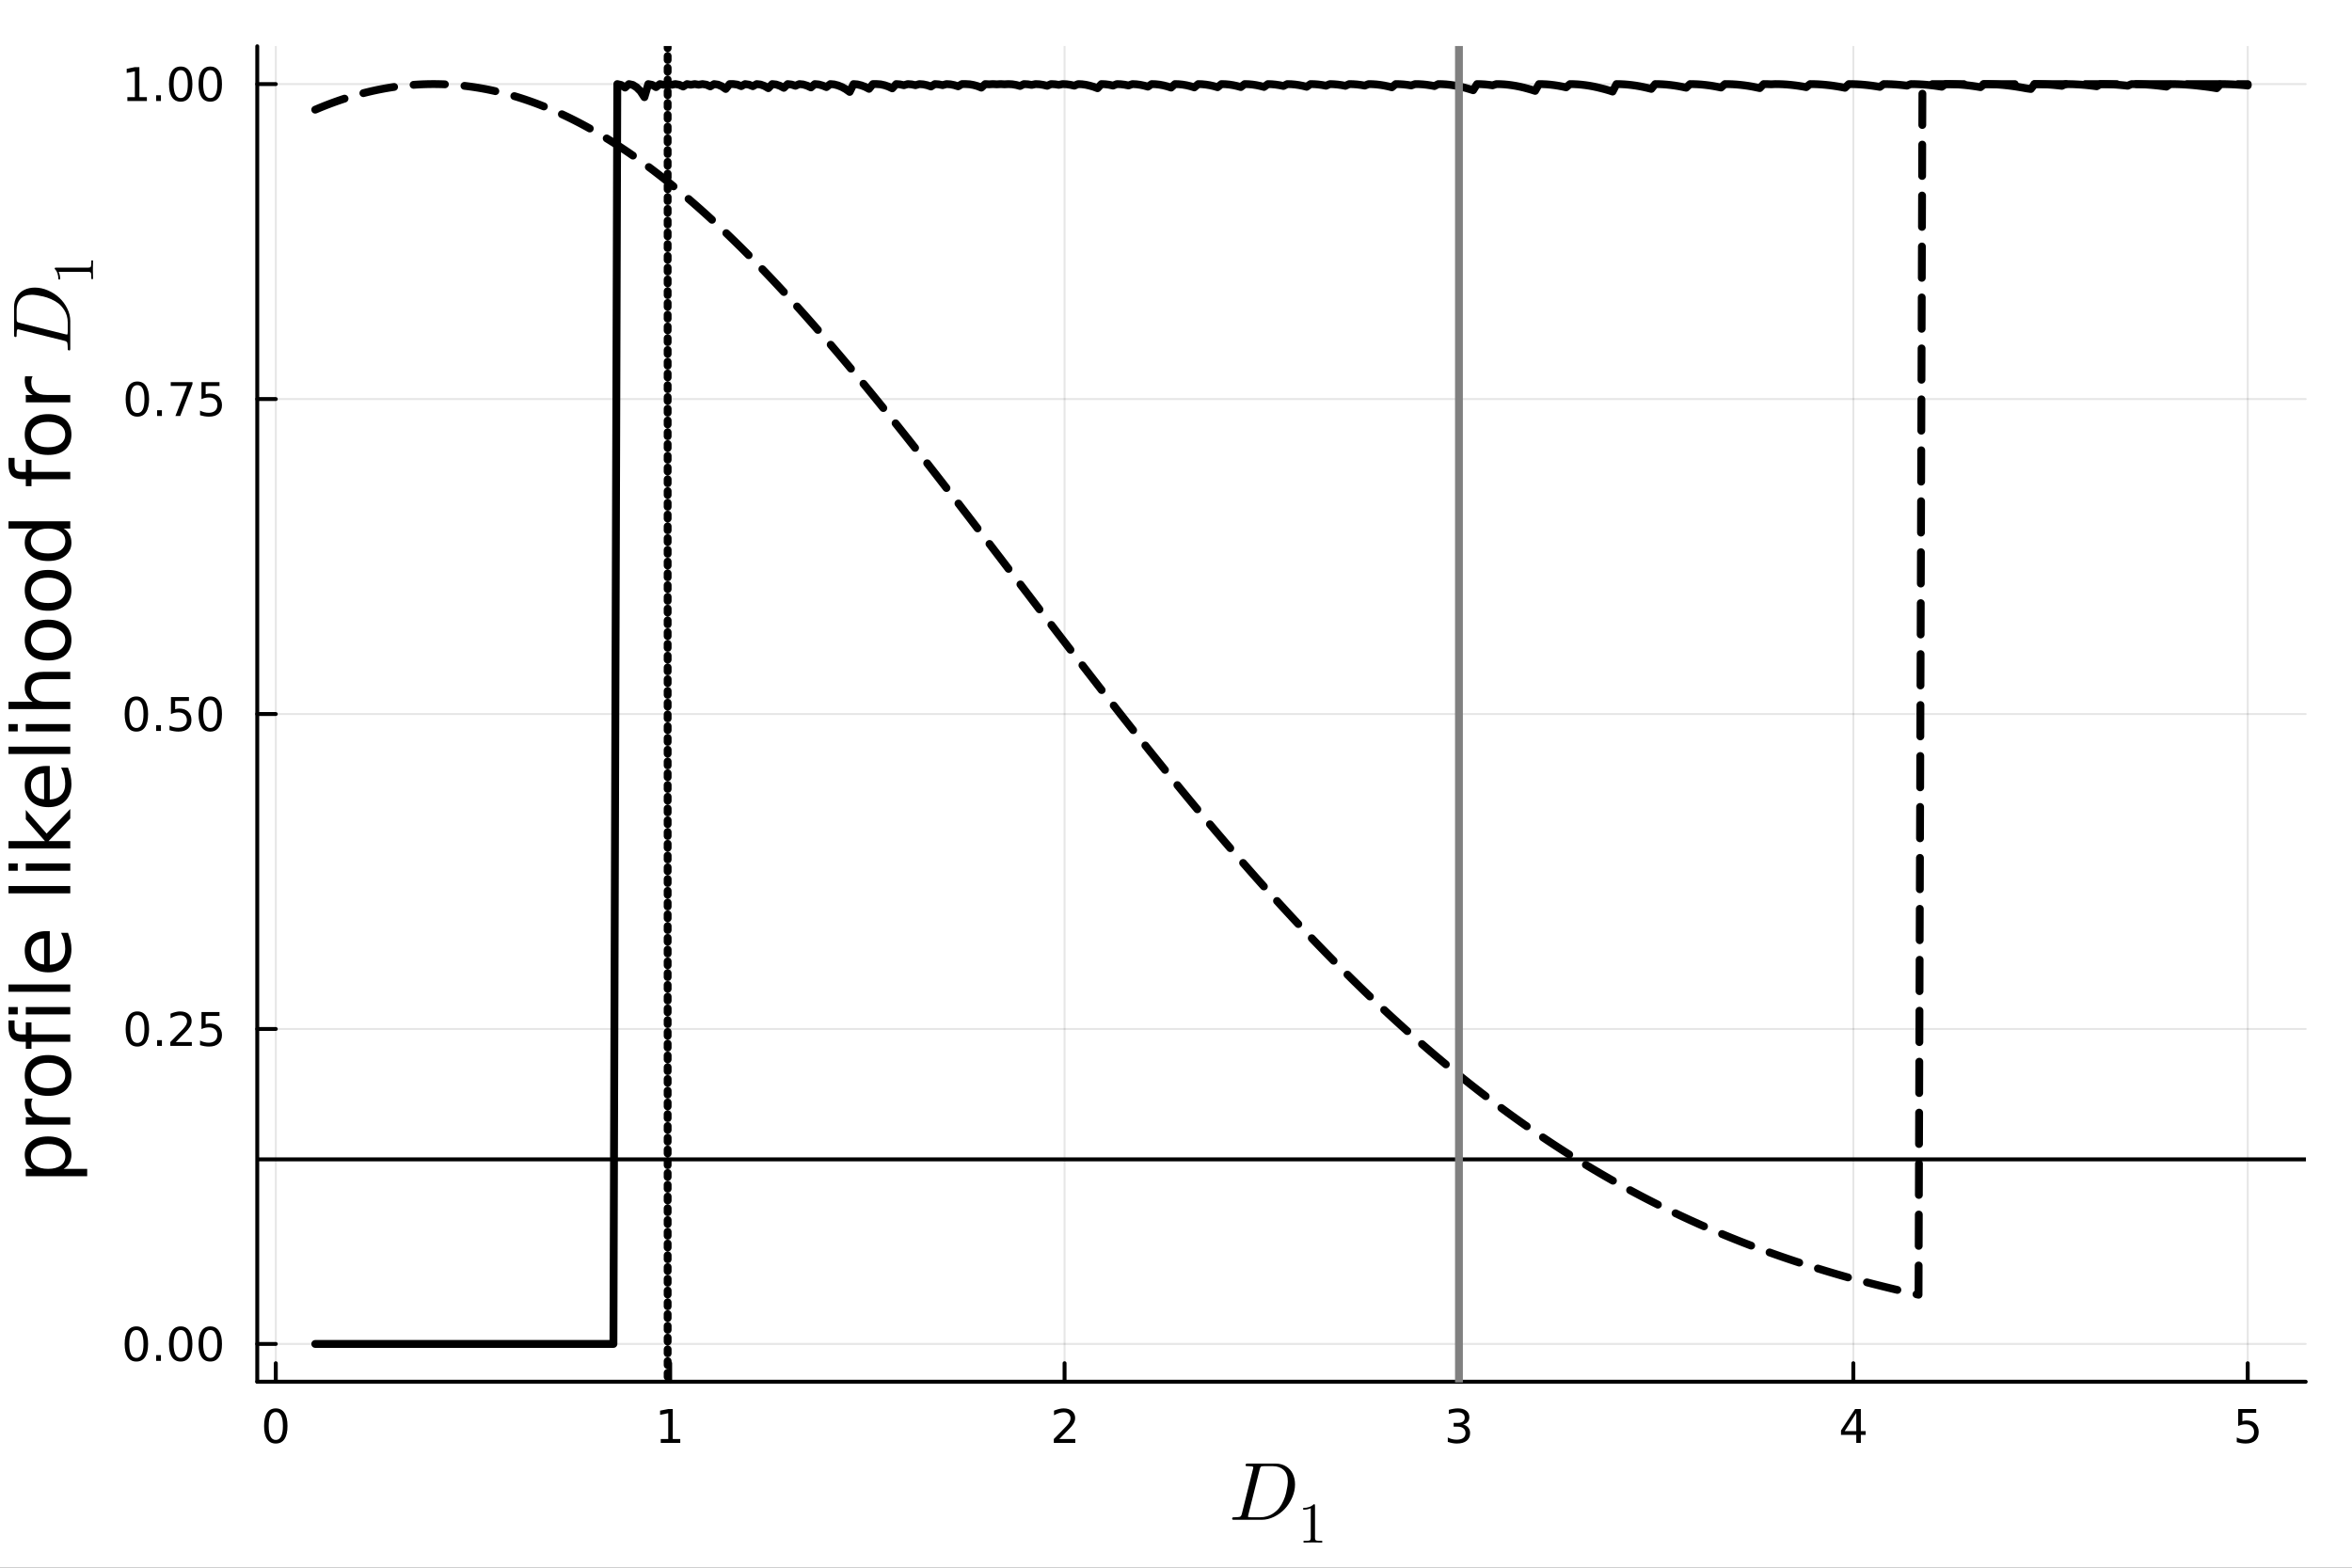<?xml version="1.0" encoding="utf-8"?>
<svg xmlns="http://www.w3.org/2000/svg" xmlns:xlink="http://www.w3.org/1999/xlink" width="600" height="400" viewBox="0 0 2400 1600">
<rect x="0" y="0" width="2400" height="1600" fill="#333333" stroke="none"/>
<defs>
  <clipPath id="clip220">
    <rect x="0" y="0" width="2400" height="1600"/>
  </clipPath>
</defs>
<path clip-path="url(#clip220)" d="M0 1600 L2400 1600 L2400 0 L0 0  Z" fill="#ffffff" fill-rule="evenodd" fill-opacity="1"/>
<defs>
  <clipPath id="clip221">
    <rect x="480" y="0" width="1681" height="1600"/>
  </clipPath>
</defs>
<defs>
  <clipPath id="clip222">
    <rect x="262" y="47" width="2091" height="1364"/>
  </clipPath>
</defs>
<path clip-path="url(#clip220)" d="M262.502 1410.22 L2352.76 1410.22 L2352.76 47.244 L262.502 47.244  Z" fill="#ffffff" fill-rule="evenodd" fill-opacity="1"/>
<polyline clip-path="url(#clip222)" style="stroke:#000000; stroke-linecap:round; stroke-linejoin:round; stroke-width:2; stroke-opacity:0.1; fill:none" points="281.417,1410.22 281.417,47.244 "/>
<polyline clip-path="url(#clip222)" style="stroke:#000000; stroke-linecap:round; stroke-linejoin:round; stroke-width:2; stroke-opacity:0.1; fill:none" points="683.853,1410.22 683.853,47.244 "/>
<polyline clip-path="url(#clip222)" style="stroke:#000000; stroke-linecap:round; stroke-linejoin:round; stroke-width:2; stroke-opacity:0.1; fill:none" points="1086.29,1410.22 1086.29,47.244 "/>
<polyline clip-path="url(#clip222)" style="stroke:#000000; stroke-linecap:round; stroke-linejoin:round; stroke-width:2; stroke-opacity:0.1; fill:none" points="1488.73,1410.22 1488.73,47.244 "/>
<polyline clip-path="url(#clip222)" style="stroke:#000000; stroke-linecap:round; stroke-linejoin:round; stroke-width:2; stroke-opacity:0.1; fill:none" points="1891.16,1410.22 1891.16,47.244 "/>
<polyline clip-path="url(#clip222)" style="stroke:#000000; stroke-linecap:round; stroke-linejoin:round; stroke-width:2; stroke-opacity:0.1; fill:none" points="2293.6,1410.22 2293.6,47.244 "/>
<polyline clip-path="url(#clip220)" style="stroke:#000000; stroke-linecap:round; stroke-linejoin:round; stroke-width:4; stroke-opacity:1; fill:none" points="262.502,1410.22 2352.76,1410.22 "/>
<polyline clip-path="url(#clip220)" style="stroke:#000000; stroke-linecap:round; stroke-linejoin:round; stroke-width:4; stroke-opacity:1; fill:none" points="281.417,1410.22 281.417,1391.32 "/>
<polyline clip-path="url(#clip220)" style="stroke:#000000; stroke-linecap:round; stroke-linejoin:round; stroke-width:4; stroke-opacity:1; fill:none" points="683.853,1410.22 683.853,1391.32 "/>
<polyline clip-path="url(#clip220)" style="stroke:#000000; stroke-linecap:round; stroke-linejoin:round; stroke-width:4; stroke-opacity:1; fill:none" points="1086.29,1410.22 1086.29,1391.32 "/>
<polyline clip-path="url(#clip220)" style="stroke:#000000; stroke-linecap:round; stroke-linejoin:round; stroke-width:4; stroke-opacity:1; fill:none" points="1488.73,1410.22 1488.73,1391.32 "/>
<polyline clip-path="url(#clip220)" style="stroke:#000000; stroke-linecap:round; stroke-linejoin:round; stroke-width:4; stroke-opacity:1; fill:none" points="1891.16,1410.22 1891.16,1391.32 "/>
<polyline clip-path="url(#clip220)" style="stroke:#000000; stroke-linecap:round; stroke-linejoin:round; stroke-width:4; stroke-opacity:1; fill:none" points="2293.6,1410.22 2293.6,1391.32 "/>
<path clip-path="url(#clip220)" d="M281.417 1441.14 Q277.805 1441.14 275.977 1444.7 Q274.171 1448.24 274.171 1455.37 Q274.171 1462.48 275.977 1466.05 Q277.805 1469.59 281.417 1469.59 Q285.051 1469.59 286.856 1466.05 Q288.685 1462.48 288.685 1455.37 Q288.685 1448.24 286.856 1444.7 Q285.051 1441.14 281.417 1441.14 M281.417 1437.43 Q287.227 1437.43 290.282 1442.04 Q293.361 1446.62 293.361 1455.37 Q293.361 1464.1 290.282 1468.71 Q287.227 1473.29 281.417 1473.29 Q275.606 1473.29 272.528 1468.71 Q269.472 1464.1 269.472 1455.37 Q269.472 1446.62 272.528 1442.04 Q275.606 1437.43 281.417 1437.43 Z" fill="#000000" fill-rule="nonzero" fill-opacity="1" /><path clip-path="url(#clip220)" d="M674.235 1468.68 L681.874 1468.68 L681.874 1442.32 L673.563 1443.99 L673.563 1439.73 L681.827 1438.06 L686.503 1438.06 L686.503 1468.68 L694.142 1468.68 L694.142 1472.62 L674.235 1472.62 L674.235 1468.68 Z" fill="#000000" fill-rule="nonzero" fill-opacity="1" /><path clip-path="url(#clip220)" d="M1080.94 1468.68 L1097.26 1468.68 L1097.26 1472.62 L1075.32 1472.62 L1075.32 1468.68 Q1077.98 1465.93 1082.56 1461.3 Q1087.17 1456.65 1088.35 1455.31 Q1090.59 1452.78 1091.47 1451.05 Q1092.38 1449.29 1092.38 1447.6 Q1092.38 1444.84 1090.43 1443.11 Q1088.51 1441.37 1085.41 1441.37 Q1083.21 1441.37 1080.76 1442.13 Q1078.33 1442.9 1075.55 1444.45 L1075.55 1439.73 Q1078.37 1438.59 1080.83 1438.01 Q1083.28 1437.43 1085.32 1437.43 Q1090.69 1437.43 1093.88 1440.12 Q1097.08 1442.81 1097.08 1447.3 Q1097.08 1449.43 1096.27 1451.35 Q1095.48 1453.24 1093.37 1455.84 Q1092.79 1456.51 1089.69 1459.73 Q1086.59 1462.92 1080.94 1468.68 Z" fill="#000000" fill-rule="nonzero" fill-opacity="1" /><path clip-path="url(#clip220)" d="M1492.97 1453.99 Q1496.33 1454.7 1498.2 1456.97 Q1500.1 1459.24 1500.1 1462.57 Q1500.1 1467.69 1496.58 1470.49 Q1493.07 1473.29 1486.58 1473.29 Q1484.41 1473.29 1482.09 1472.85 Q1479.8 1472.43 1477.35 1471.58 L1477.35 1467.06 Q1479.29 1468.2 1481.61 1468.78 Q1483.92 1469.36 1486.45 1469.36 Q1490.84 1469.36 1493.13 1467.62 Q1495.45 1465.88 1495.45 1462.57 Q1495.45 1459.52 1493.3 1457.81 Q1491.17 1456.07 1487.35 1456.07 L1483.32 1456.07 L1483.32 1452.23 L1487.53 1452.23 Q1490.98 1452.23 1492.81 1450.86 Q1494.64 1449.47 1494.64 1446.88 Q1494.64 1444.22 1492.74 1442.81 Q1490.87 1441.37 1487.35 1441.37 Q1485.43 1441.37 1483.23 1441.79 Q1481.03 1442.2 1478.39 1443.08 L1478.39 1438.92 Q1481.05 1438.18 1483.37 1437.81 Q1485.7 1437.43 1487.76 1437.43 Q1493.09 1437.43 1496.19 1439.87 Q1499.29 1442.27 1499.29 1446.39 Q1499.29 1449.26 1497.65 1451.25 Q1496.01 1453.22 1492.97 1453.99 Z" fill="#000000" fill-rule="nonzero" fill-opacity="1" /><path clip-path="url(#clip220)" d="M1894.17 1442.13 L1882.37 1460.58 L1894.17 1460.58 L1894.17 1442.13 M1892.94 1438.06 L1898.82 1438.06 L1898.82 1460.58 L1903.75 1460.58 L1903.75 1464.47 L1898.82 1464.47 L1898.82 1472.62 L1894.17 1472.62 L1894.17 1464.47 L1878.57 1464.47 L1878.57 1459.96 L1892.94 1438.06 Z" fill="#000000" fill-rule="nonzero" fill-opacity="1" /><path clip-path="url(#clip220)" d="M2283.88 1438.06 L2302.23 1438.06 L2302.23 1442 L2288.16 1442 L2288.16 1450.47 Q2289.18 1450.12 2290.2 1449.96 Q2291.21 1449.77 2292.23 1449.77 Q2298.02 1449.77 2301.4 1452.94 Q2304.78 1456.12 2304.78 1461.53 Q2304.78 1467.11 2301.31 1470.21 Q2297.83 1473.29 2291.51 1473.29 Q2289.34 1473.29 2287.07 1472.92 Q2284.82 1472.55 2282.42 1471.81 L2282.42 1467.11 Q2284.5 1468.24 2286.72 1468.8 Q2288.95 1469.36 2291.42 1469.36 Q2295.43 1469.36 2297.76 1467.25 Q2300.1 1465.14 2300.1 1461.53 Q2300.1 1457.92 2297.76 1455.81 Q2295.43 1453.71 2291.42 1453.71 Q2289.55 1453.71 2287.67 1454.12 Q2285.82 1454.54 2283.88 1455.42 L2283.88 1438.06 Z" fill="#000000" fill-rule="nonzero" fill-opacity="1" /><path clip-path="url(#clip220)" d="M1321.45 1515.01 Q1321.45 1521.77 1318.54 1528.41 Q1315.67 1535.01 1311 1540.01 Q1306.36 1544.97 1300.09 1548.04 Q1293.82 1551.12 1287.43 1551.12 L1259.64 1551.12 Q1258.65 1551.12 1258.24 1551.08 Q1257.87 1551.04 1257.59 1550.83 Q1257.3 1550.58 1257.3 1550.09 Q1257.3 1549.31 1257.63 1548.99 Q1257.96 1548.62 1258.32 1548.58 Q1258.69 1548.54 1259.64 1548.54 Q1261.69 1548.54 1262.92 1548.41 Q1264.15 1548.29 1264.92 1548.13 Q1265.74 1547.92 1266.15 1547.35 Q1266.6 1546.77 1266.81 1546.28 Q1267.01 1545.75 1267.3 1544.56 L1278.53 1499.47 Q1278.86 1498.12 1278.86 1497.91 Q1278.86 1497.22 1278.45 1496.97 Q1278.08 1496.68 1277.02 1496.56 Q1274.97 1496.4 1273.41 1496.4 Q1272.38 1496.4 1271.97 1496.36 Q1271.61 1496.31 1271.28 1496.11 Q1270.99 1495.86 1270.99 1495.37 Q1270.99 1494.59 1271.32 1494.27 Q1271.69 1493.9 1272.1 1493.86 Q1272.51 1493.77 1273.49 1493.77 L1301.69 1493.77 Q1307.8 1493.77 1312.35 1496.64 Q1316.9 1499.47 1319.15 1504.27 Q1321.45 1509.02 1321.45 1515.01 M1314.11 1511.93 Q1314.11 1504.1 1309.85 1500.25 Q1305.63 1496.4 1298.95 1496.4 L1289.97 1496.4 Q1287.3 1496.4 1286.65 1496.89 Q1285.99 1497.34 1285.42 1499.59 L1273.9 1545.67 Q1273.49 1547.18 1273.49 1547.59 Q1273.49 1548.04 1273.7 1548.21 Q1273.94 1548.33 1274.6 1548.41 Q1275.34 1548.54 1276.44 1548.54 L1285.91 1548.54 Q1289.56 1548.54 1292.88 1547.55 Q1296.24 1546.53 1298.66 1544.93 Q1301.08 1543.29 1302.63 1541.89 Q1304.19 1540.46 1305.3 1539.03 Q1307.8 1535.79 1309.64 1531.57 Q1311.53 1527.34 1312.39 1523.49 Q1313.29 1519.6 1313.7 1516.73 Q1314.11 1513.82 1314.11 1511.93 Z" fill="#000000" fill-rule="nonzero" fill-opacity="1" /><path clip-path="url(#clip220)" d="M1329.79 1540.83 L1329.79 1539 Q1336.85 1539 1340.49 1535.24 Q1341.5 1535.24 1341.67 1535.47 Q1341.84 1535.7 1341.84 1536.76 L1341.84 1569.73 Q1341.84 1571.48 1342.7 1572.02 Q1343.56 1572.57 1347.32 1572.57 L1349.19 1572.57 L1349.19 1574.38 Q1347.12 1574.2 1339.66 1574.2 Q1332.2 1574.2 1330.16 1574.38 L1330.16 1572.57 L1332.03 1572.57 Q1335.73 1572.57 1336.62 1572.05 Q1337.51 1571.51 1337.51 1569.73 L1337.51 1539.28 Q1334.44 1540.83 1329.79 1540.83 Z" fill="#000000" fill-rule="nonzero" fill-opacity="1" /><polyline clip-path="url(#clip222)" style="stroke:#000000; stroke-linecap:round; stroke-linejoin:round; stroke-width:2; stroke-opacity:0.1; fill:none" points="262.502,1371.65 2352.76,1371.65 "/>
<polyline clip-path="url(#clip222)" style="stroke:#000000; stroke-linecap:round; stroke-linejoin:round; stroke-width:2; stroke-opacity:0.1; fill:none" points="262.502,1050.19 2352.76,1050.19 "/>
<polyline clip-path="url(#clip222)" style="stroke:#000000; stroke-linecap:round; stroke-linejoin:round; stroke-width:2; stroke-opacity:0.1; fill:none" points="262.502,728.732 2352.76,728.732 "/>
<polyline clip-path="url(#clip222)" style="stroke:#000000; stroke-linecap:round; stroke-linejoin:round; stroke-width:2; stroke-opacity:0.1; fill:none" points="262.502,407.275 2352.76,407.275 "/>
<polyline clip-path="url(#clip222)" style="stroke:#000000; stroke-linecap:round; stroke-linejoin:round; stroke-width:2; stroke-opacity:0.1; fill:none" points="262.502,85.819 2352.76,85.819 "/>
<polyline clip-path="url(#clip220)" style="stroke:#000000; stroke-linecap:round; stroke-linejoin:round; stroke-width:4; stroke-opacity:1; fill:none" points="262.502,1410.22 262.502,47.244 "/>
<polyline clip-path="url(#clip220)" style="stroke:#000000; stroke-linecap:round; stroke-linejoin:round; stroke-width:4; stroke-opacity:1; fill:none" points="262.502,1371.65 281.4,1371.65 "/>
<polyline clip-path="url(#clip220)" style="stroke:#000000; stroke-linecap:round; stroke-linejoin:round; stroke-width:4; stroke-opacity:1; fill:none" points="262.502,1050.19 281.4,1050.19 "/>
<polyline clip-path="url(#clip220)" style="stroke:#000000; stroke-linecap:round; stroke-linejoin:round; stroke-width:4; stroke-opacity:1; fill:none" points="262.502,728.732 281.4,728.732 "/>
<polyline clip-path="url(#clip220)" style="stroke:#000000; stroke-linecap:round; stroke-linejoin:round; stroke-width:4; stroke-opacity:1; fill:none" points="262.502,407.275 281.4,407.275 "/>
<polyline clip-path="url(#clip220)" style="stroke:#000000; stroke-linecap:round; stroke-linejoin:round; stroke-width:4; stroke-opacity:1; fill:none" points="262.502,85.819 281.4,85.819 "/>
<path clip-path="url(#clip220)" d="M139.165 1357.44 Q135.553 1357.44 133.725 1361.01 Q131.919 1364.55 131.919 1371.68 Q131.919 1378.79 133.725 1382.35 Q135.553 1385.89 139.165 1385.89 Q142.799 1385.89 144.604 1382.35 Q146.433 1378.79 146.433 1371.68 Q146.433 1364.55 144.604 1361.01 Q142.799 1357.44 139.165 1357.44 M139.165 1353.74 Q144.975 1353.74 148.03 1358.35 Q151.109 1362.93 151.109 1371.68 Q151.109 1380.41 148.03 1385.01 Q144.975 1389.6 139.165 1389.6 Q133.354 1389.6 130.276 1385.01 Q127.22 1380.41 127.22 1371.68 Q127.22 1362.93 130.276 1358.35 Q133.354 1353.74 139.165 1353.74 Z" fill="#000000" fill-rule="nonzero" fill-opacity="1" /><path clip-path="url(#clip220)" d="M159.326 1383.05 L164.211 1383.05 L164.211 1388.93 L159.326 1388.93 L159.326 1383.05 Z" fill="#000000" fill-rule="nonzero" fill-opacity="1" /><path clip-path="url(#clip220)" d="M184.396 1357.44 Q180.785 1357.44 178.956 1361.01 Q177.15 1364.55 177.15 1371.68 Q177.15 1378.79 178.956 1382.35 Q180.785 1385.89 184.396 1385.89 Q188.03 1385.89 189.836 1382.35 Q191.664 1378.79 191.664 1371.68 Q191.664 1364.55 189.836 1361.01 Q188.03 1357.44 184.396 1357.44 M184.396 1353.74 Q190.206 1353.74 193.261 1358.35 Q196.34 1362.93 196.34 1371.68 Q196.34 1380.41 193.261 1385.01 Q190.206 1389.6 184.396 1389.6 Q178.586 1389.6 175.507 1385.01 Q172.451 1380.41 172.451 1371.68 Q172.451 1362.93 175.507 1358.35 Q178.586 1353.74 184.396 1353.74 Z" fill="#000000" fill-rule="nonzero" fill-opacity="1" /><path clip-path="url(#clip220)" d="M214.558 1357.44 Q210.947 1357.44 209.118 1361.01 Q207.312 1364.55 207.312 1371.68 Q207.312 1378.79 209.118 1382.35 Q210.947 1385.89 214.558 1385.89 Q218.192 1385.89 219.997 1382.35 Q221.826 1378.79 221.826 1371.68 Q221.826 1364.55 219.997 1361.01 Q218.192 1357.44 214.558 1357.44 M214.558 1353.74 Q220.368 1353.74 223.423 1358.35 Q226.502 1362.93 226.502 1371.68 Q226.502 1380.41 223.423 1385.01 Q220.368 1389.6 214.558 1389.6 Q208.747 1389.6 205.669 1385.01 Q202.613 1380.41 202.613 1371.68 Q202.613 1362.93 205.669 1358.35 Q208.747 1353.74 214.558 1353.74 Z" fill="#000000" fill-rule="nonzero" fill-opacity="1" /><path clip-path="url(#clip220)" d="M140.16 1035.99 Q136.549 1035.99 134.72 1039.55 Q132.915 1043.09 132.915 1050.22 Q132.915 1057.33 134.72 1060.89 Q136.549 1064.44 140.16 1064.44 Q143.794 1064.44 145.6 1060.89 Q147.428 1057.33 147.428 1050.22 Q147.428 1043.09 145.6 1039.55 Q143.794 1035.99 140.16 1035.99 M140.16 1032.28 Q145.97 1032.28 149.026 1036.89 Q152.104 1041.47 152.104 1050.22 Q152.104 1058.95 149.026 1063.56 Q145.97 1068.14 140.16 1068.14 Q134.35 1068.14 131.271 1063.56 Q128.216 1058.95 128.216 1050.22 Q128.216 1041.47 131.271 1036.89 Q134.35 1032.28 140.16 1032.28 Z" fill="#000000" fill-rule="nonzero" fill-opacity="1" /><path clip-path="url(#clip220)" d="M160.322 1061.59 L165.206 1061.59 L165.206 1067.47 L160.322 1067.47 L160.322 1061.59 Z" fill="#000000" fill-rule="nonzero" fill-opacity="1" /><path clip-path="url(#clip220)" d="M179.419 1063.53 L195.738 1063.53 L195.738 1067.47 L173.794 1067.47 L173.794 1063.53 Q176.456 1060.78 181.039 1056.15 Q185.646 1051.5 186.826 1050.15 Q189.072 1047.63 189.951 1045.89 Q190.854 1044.14 190.854 1042.45 Q190.854 1039.69 188.91 1037.95 Q186.988 1036.22 183.887 1036.22 Q181.687 1036.22 179.234 1036.98 Q176.803 1037.75 174.025 1039.3 L174.025 1034.58 Q176.85 1033.44 179.303 1032.86 Q181.757 1032.28 183.794 1032.28 Q189.164 1032.28 192.359 1034.97 Q195.553 1037.65 195.553 1042.14 Q195.553 1044.27 194.743 1046.2 Q193.956 1048.09 191.849 1050.69 Q191.271 1051.36 188.169 1054.58 Q185.067 1057.77 179.419 1063.53 Z" fill="#000000" fill-rule="nonzero" fill-opacity="1" /><path clip-path="url(#clip220)" d="M205.599 1032.91 L223.956 1032.91 L223.956 1036.84 L209.882 1036.84 L209.882 1045.32 Q210.9 1044.97 211.919 1044.81 Q212.937 1044.62 213.956 1044.62 Q219.743 1044.62 223.122 1047.79 Q226.502 1050.96 226.502 1056.38 Q226.502 1061.96 223.03 1065.06 Q219.558 1068.14 213.238 1068.14 Q211.062 1068.14 208.794 1067.77 Q206.548 1067.4 204.141 1066.66 L204.141 1061.96 Q206.224 1063.09 208.447 1063.65 Q210.669 1064.2 213.146 1064.2 Q217.15 1064.2 219.488 1062.1 Q221.826 1059.99 221.826 1056.38 Q221.826 1052.77 219.488 1050.66 Q217.15 1048.56 213.146 1048.56 Q211.271 1048.56 209.396 1048.97 Q207.544 1049.39 205.599 1050.27 L205.599 1032.91 Z" fill="#000000" fill-rule="nonzero" fill-opacity="1" /><path clip-path="url(#clip220)" d="M139.165 714.531 Q135.553 714.531 133.725 718.095 Q131.919 721.637 131.919 728.767 Q131.919 735.873 133.725 739.438 Q135.553 742.98 139.165 742.98 Q142.799 742.98 144.604 739.438 Q146.433 735.873 146.433 728.767 Q146.433 721.637 144.604 718.095 Q142.799 714.531 139.165 714.531 M139.165 710.827 Q144.975 710.827 148.03 715.433 Q151.109 720.017 151.109 728.767 Q151.109 737.493 148.03 742.1 Q144.975 746.683 139.165 746.683 Q133.354 746.683 130.276 742.1 Q127.22 737.493 127.22 728.767 Q127.22 720.017 130.276 715.433 Q133.354 710.827 139.165 710.827 Z" fill="#000000" fill-rule="nonzero" fill-opacity="1" /><path clip-path="url(#clip220)" d="M159.326 740.132 L164.211 740.132 L164.211 746.012 L159.326 746.012 L159.326 740.132 Z" fill="#000000" fill-rule="nonzero" fill-opacity="1" /><path clip-path="url(#clip220)" d="M174.442 711.452 L192.799 711.452 L192.799 715.387 L178.725 715.387 L178.725 723.859 Q179.743 723.512 180.762 723.35 Q181.78 723.165 182.799 723.165 Q188.586 723.165 191.965 726.336 Q195.345 729.507 195.345 734.924 Q195.345 740.503 191.873 743.605 Q188.4 746.683 182.081 746.683 Q179.905 746.683 177.637 746.313 Q175.391 745.943 172.984 745.202 L172.984 740.503 Q175.067 741.637 177.289 742.193 Q179.512 742.748 181.988 742.748 Q185.993 742.748 188.331 740.642 Q190.669 738.535 190.669 734.924 Q190.669 731.313 188.331 729.207 Q185.993 727.1 181.988 727.1 Q180.113 727.1 178.238 727.517 Q176.387 727.933 174.442 728.813 L174.442 711.452 Z" fill="#000000" fill-rule="nonzero" fill-opacity="1" /><path clip-path="url(#clip220)" d="M214.558 714.531 Q210.947 714.531 209.118 718.095 Q207.312 721.637 207.312 728.767 Q207.312 735.873 209.118 739.438 Q210.947 742.98 214.558 742.98 Q218.192 742.98 219.997 739.438 Q221.826 735.873 221.826 728.767 Q221.826 721.637 219.997 718.095 Q218.192 714.531 214.558 714.531 M214.558 710.827 Q220.368 710.827 223.423 715.433 Q226.502 720.017 226.502 728.767 Q226.502 737.493 223.423 742.1 Q220.368 746.683 214.558 746.683 Q208.747 746.683 205.669 742.1 Q202.613 737.493 202.613 728.767 Q202.613 720.017 205.669 715.433 Q208.747 710.827 214.558 710.827 Z" fill="#000000" fill-rule="nonzero" fill-opacity="1" /><path clip-path="url(#clip220)" d="M140.16 393.074 Q136.549 393.074 134.72 396.639 Q132.915 400.181 132.915 407.31 Q132.915 414.417 134.72 417.981 Q136.549 421.523 140.16 421.523 Q143.794 421.523 145.6 417.981 Q147.428 414.417 147.428 407.31 Q147.428 400.181 145.6 396.639 Q143.794 393.074 140.16 393.074 M140.16 389.37 Q145.97 389.37 149.026 393.977 Q152.104 398.56 152.104 407.31 Q152.104 416.037 149.026 420.643 Q145.97 425.227 140.16 425.227 Q134.35 425.227 131.271 420.643 Q128.216 416.037 128.216 407.31 Q128.216 398.56 131.271 393.977 Q134.35 389.37 140.16 389.37 Z" fill="#000000" fill-rule="nonzero" fill-opacity="1" /><path clip-path="url(#clip220)" d="M160.322 418.676 L165.206 418.676 L165.206 424.555 L160.322 424.555 L160.322 418.676 Z" fill="#000000" fill-rule="nonzero" fill-opacity="1" /><path clip-path="url(#clip220)" d="M174.211 389.995 L196.433 389.995 L196.433 391.986 L183.887 424.555 L179.002 424.555 L190.808 393.931 L174.211 393.931 L174.211 389.995 Z" fill="#000000" fill-rule="nonzero" fill-opacity="1" /><path clip-path="url(#clip220)" d="M205.599 389.995 L223.956 389.995 L223.956 393.931 L209.882 393.931 L209.882 402.403 Q210.9 402.056 211.919 401.894 Q212.937 401.708 213.956 401.708 Q219.743 401.708 223.122 404.88 Q226.502 408.051 226.502 413.468 Q226.502 419.046 223.03 422.148 Q219.558 425.227 213.238 425.227 Q211.062 425.227 208.794 424.856 Q206.548 424.486 204.141 423.745 L204.141 419.046 Q206.224 420.18 208.447 420.736 Q210.669 421.292 213.146 421.292 Q217.15 421.292 219.488 419.185 Q221.826 417.079 221.826 413.468 Q221.826 409.856 219.488 407.75 Q217.15 405.643 213.146 405.643 Q211.271 405.643 209.396 406.06 Q207.544 406.477 205.599 407.356 L205.599 389.995 Z" fill="#000000" fill-rule="nonzero" fill-opacity="1" /><path clip-path="url(#clip220)" d="M129.975 99.164 L137.614 99.164 L137.614 72.798 L129.303 74.465 L129.303 70.206 L137.567 68.539 L142.243 68.539 L142.243 99.164 L149.882 99.164 L149.882 103.099 L129.975 103.099 L129.975 99.164 Z" fill="#000000" fill-rule="nonzero" fill-opacity="1" /><path clip-path="url(#clip220)" d="M159.326 97.219 L164.211 97.219 L164.211 103.099 L159.326 103.099 L159.326 97.219 Z" fill="#000000" fill-rule="nonzero" fill-opacity="1" /><path clip-path="url(#clip220)" d="M184.396 71.618 Q180.785 71.618 178.956 75.182 Q177.15 78.724 177.15 85.854 Q177.15 92.96 178.956 96.525 Q180.785 100.066 184.396 100.066 Q188.03 100.066 189.836 96.525 Q191.664 92.96 191.664 85.854 Q191.664 78.724 189.836 75.182 Q188.03 71.618 184.396 71.618 M184.396 67.914 Q190.206 67.914 193.261 72.52 Q196.34 77.104 196.34 85.854 Q196.34 94.58 193.261 99.187 Q190.206 103.77 184.396 103.77 Q178.586 103.77 175.507 99.187 Q172.451 94.58 172.451 85.854 Q172.451 77.104 175.507 72.52 Q178.586 67.914 184.396 67.914 Z" fill="#000000" fill-rule="nonzero" fill-opacity="1" /><path clip-path="url(#clip220)" d="M214.558 71.618 Q210.947 71.618 209.118 75.182 Q207.312 78.724 207.312 85.854 Q207.312 92.96 209.118 96.525 Q210.947 100.066 214.558 100.066 Q218.192 100.066 219.997 96.525 Q221.826 92.96 221.826 85.854 Q221.826 78.724 219.997 75.182 Q218.192 71.618 214.558 71.618 M214.558 67.914 Q220.368 67.914 223.423 72.52 Q226.502 77.104 226.502 85.854 Q226.502 94.58 223.423 99.187 Q220.368 103.77 214.558 103.77 Q208.747 103.77 205.669 99.187 Q202.613 94.58 202.613 85.854 Q202.613 77.104 205.669 72.52 Q208.747 67.914 214.558 67.914 Z" fill="#000000" fill-rule="nonzero" fill-opacity="1" /><path clip-path="url(#clip220)" d="M64.896 1192.96 L88.959 1192.96 L88.959 1200.46 L26.332 1200.46 L26.332 1192.96 L33.218 1192.96 Q29.167 1190.61 27.223 1187.05 Q25.238 1183.44 25.238 1178.46 Q25.238 1170.2 31.8 1165.05 Q38.363 1159.87 49.057 1159.87 Q59.752 1159.87 66.314 1165.05 Q72.877 1170.2 72.877 1178.46 Q72.877 1183.44 70.932 1187.05 Q68.947 1190.61 64.896 1192.96 M49.057 1167.6 Q40.834 1167.6 36.175 1171.01 Q31.476 1174.37 31.476 1180.28 Q31.476 1186.2 36.175 1189.6 Q40.834 1192.96 49.057 1192.96 Q57.281 1192.96 61.98 1189.6 Q66.638 1186.2 66.638 1180.28 Q66.638 1174.37 61.98 1171.01 Q57.281 1167.6 49.057 1167.6 Z" fill="#000000" fill-rule="nonzero" fill-opacity="1" /><path clip-path="url(#clip220)" d="M33.299 1121.22 Q32.57 1122.48 32.246 1123.97 Q31.881 1125.43 31.881 1127.22 Q31.881 1133.54 36.013 1136.94 Q40.105 1140.3 47.801 1140.3 L71.702 1140.3 L71.702 1147.79 L26.332 1147.79 L26.332 1140.3 L33.38 1140.3 Q29.248 1137.95 27.263 1134.18 Q25.238 1130.42 25.238 1125.03 Q25.238 1124.26 25.36 1123.33 Q25.441 1122.4 25.643 1121.26 L33.299 1121.22 Z" fill="#000000" fill-rule="nonzero" fill-opacity="1" /><path clip-path="url(#clip220)" d="M31.557 1097.64 Q31.557 1103.64 36.256 1107.12 Q40.915 1110.61 49.057 1110.61 Q57.2 1110.61 61.899 1107.16 Q66.557 1103.68 66.557 1097.64 Q66.557 1091.69 61.858 1088.21 Q57.159 1084.72 49.057 1084.72 Q40.996 1084.72 36.297 1088.21 Q31.557 1091.69 31.557 1097.64 M25.238 1097.64 Q25.238 1087.92 31.557 1082.37 Q37.877 1076.82 49.057 1076.82 Q60.197 1076.82 66.557 1082.37 Q72.877 1087.92 72.877 1097.64 Q72.877 1107.41 66.557 1112.96 Q60.197 1118.47 49.057 1118.47 Q37.877 1118.47 31.557 1112.96 Q25.238 1107.41 25.238 1097.64 Z" fill="#000000" fill-rule="nonzero" fill-opacity="1" /><path clip-path="url(#clip220)" d="M8.67 1041.5 L14.868 1041.5 L14.868 1048.63 Q14.868 1052.64 16.488 1054.22 Q18.108 1055.76 22.321 1055.76 L26.332 1055.76 L26.332 1043.48 L32.124 1043.48 L32.124 1055.76 L71.702 1055.76 L71.702 1063.25 L32.124 1063.25 L32.124 1070.38 L26.332 1070.38 L26.332 1063.25 L23.172 1063.25 Q15.597 1063.25 12.154 1059.73 Q8.67 1056.2 8.67 1048.55 L8.67 1041.5 Z" fill="#000000" fill-rule="nonzero" fill-opacity="1" /><path clip-path="url(#clip220)" d="M26.332 1035.26 L26.332 1027.81 L71.702 1027.81 L71.702 1035.26 L26.332 1035.26 M8.67 1035.26 L8.67 1027.81 L18.108 1027.81 L18.108 1035.26 L8.67 1035.26 Z" fill="#000000" fill-rule="nonzero" fill-opacity="1" /><path clip-path="url(#clip220)" d="M8.67 1012.21 L8.67 1004.76 L71.702 1004.76 L71.702 1012.21 L8.67 1012.21 Z" fill="#000000" fill-rule="nonzero" fill-opacity="1" /><path clip-path="url(#clip220)" d="M47.153 950.353 L50.799 950.353 L50.799 984.624 Q58.496 984.138 62.547 980.006 Q66.557 975.833 66.557 968.42 Q66.557 964.126 65.504 960.116 Q64.451 956.065 62.344 952.095 L69.393 952.095 Q71.094 956.105 71.985 960.318 Q72.877 964.531 72.877 968.866 Q72.877 979.722 66.557 986.082 Q60.238 992.402 49.462 992.402 Q38.322 992.402 31.8 986.406 Q25.238 980.37 25.238 970.162 Q25.238 961.007 31.152 955.7 Q37.026 950.353 47.153 950.353 M44.966 957.807 Q38.849 957.888 35.203 961.25 Q31.557 964.572 31.557 970.081 Q31.557 976.319 35.082 980.087 Q38.606 983.814 45.006 984.381 L44.966 957.807 Z" fill="#000000" fill-rule="nonzero" fill-opacity="1" /><path clip-path="url(#clip220)" d="M8.67 911.748 L8.67 904.294 L71.702 904.294 L71.702 911.748 L8.67 911.748 Z" fill="#000000" fill-rule="nonzero" fill-opacity="1" /><path clip-path="url(#clip220)" d="M26.332 888.698 L26.332 881.245 L71.702 881.245 L71.702 888.698 L26.332 888.698 M8.67 888.698 L8.67 881.245 L18.108 881.245 L18.108 888.698 L8.67 888.698 Z" fill="#000000" fill-rule="nonzero" fill-opacity="1" /><path clip-path="url(#clip220)" d="M8.67 865.932 L8.67 858.438 L45.898 858.438 L26.332 836.199 L26.332 826.679 L47.559 850.741 L71.702 825.666 L71.702 835.389 L49.543 858.438 L71.702 858.438 L71.702 865.932 L8.67 865.932 Z" fill="#000000" fill-rule="nonzero" fill-opacity="1" /><path clip-path="url(#clip220)" d="M47.153 781.755 L50.799 781.755 L50.799 816.025 Q58.496 815.539 62.547 811.407 Q66.557 807.235 66.557 799.822 Q66.557 795.528 65.504 791.517 Q64.451 787.466 62.344 783.496 L69.393 783.496 Q71.094 787.507 71.985 791.72 Q72.877 795.933 72.877 800.267 Q72.877 811.124 66.557 817.484 Q60.238 823.803 49.462 823.803 Q38.322 823.803 31.8 817.808 Q25.238 811.772 25.238 801.563 Q25.238 792.408 31.152 787.102 Q37.026 781.755 47.153 781.755 M44.966 789.208 Q38.849 789.289 35.203 792.652 Q31.557 795.973 31.557 801.482 Q31.557 807.721 35.082 811.488 Q38.606 815.215 45.006 815.782 L44.966 789.208 Z" fill="#000000" fill-rule="nonzero" fill-opacity="1" /><path clip-path="url(#clip220)" d="M8.67 769.521 L8.67 762.067 L71.702 762.067 L71.702 769.521 L8.67 769.521 Z" fill="#000000" fill-rule="nonzero" fill-opacity="1" /><path clip-path="url(#clip220)" d="M26.332 746.471 L26.332 739.018 L71.702 739.018 L71.702 746.471 L26.332 746.471 M8.67 746.471 L8.67 739.018 L18.108 739.018 L18.108 746.471 L8.67 746.471 Z" fill="#000000" fill-rule="nonzero" fill-opacity="1" /><path clip-path="url(#clip220)" d="M44.318 685.708 L71.702 685.708 L71.702 693.161 L44.561 693.161 Q38.12 693.161 34.92 695.673 Q31.719 698.184 31.719 703.208 Q31.719 709.243 35.568 712.727 Q39.416 716.211 46.06 716.211 L71.702 716.211 L71.702 723.705 L8.67 723.705 L8.67 716.211 L33.38 716.211 Q29.289 713.537 27.263 709.932 Q25.238 706.286 25.238 701.547 Q25.238 693.728 30.099 689.718 Q34.92 685.708 44.318 685.708 Z" fill="#000000" fill-rule="nonzero" fill-opacity="1" /><path clip-path="url(#clip220)" d="M31.557 653.26 Q31.557 659.255 36.256 662.739 Q40.915 666.223 49.057 666.223 Q57.2 666.223 61.899 662.78 Q66.557 659.296 66.557 653.26 Q66.557 647.305 61.858 643.821 Q57.159 640.338 49.057 640.338 Q40.996 640.338 36.297 643.821 Q31.557 647.305 31.557 653.26 M25.238 653.26 Q25.238 643.538 31.557 637.988 Q37.877 632.438 49.057 632.438 Q60.197 632.438 66.557 637.988 Q72.877 643.538 72.877 653.26 Q72.877 663.023 66.557 668.572 Q60.197 674.082 49.057 674.082 Q37.877 674.082 31.557 668.572 Q25.238 663.023 25.238 653.26 Z" fill="#000000" fill-rule="nonzero" fill-opacity="1" /><path clip-path="url(#clip220)" d="M31.557 602.502 Q31.557 608.497 36.256 611.981 Q40.915 615.465 49.057 615.465 Q57.2 615.465 61.899 612.022 Q66.557 608.538 66.557 602.502 Q66.557 596.547 61.858 593.063 Q57.159 589.58 49.057 589.58 Q40.996 589.58 36.297 593.063 Q31.557 596.547 31.557 602.502 M25.238 602.502 Q25.238 592.78 31.557 587.23 Q37.877 581.68 49.057 581.68 Q60.197 581.68 66.557 587.23 Q72.877 592.78 72.877 602.502 Q72.877 612.265 66.557 617.814 Q60.197 623.324 49.057 623.324 Q37.877 623.324 31.557 617.814 Q25.238 612.265 25.238 602.502 Z" fill="#000000" fill-rule="nonzero" fill-opacity="1" /><path clip-path="url(#clip220)" d="M33.218 539.47 L8.67 539.47 L8.67 532.016 L71.702 532.016 L71.702 539.47 L64.896 539.47 Q68.947 541.82 70.932 545.425 Q72.877 548.99 72.877 554.013 Q72.877 562.236 66.314 567.421 Q59.752 572.566 49.057 572.566 Q38.363 572.566 31.8 567.421 Q25.238 562.236 25.238 554.013 Q25.238 548.99 27.223 545.425 Q29.167 541.82 33.218 539.47 M49.057 564.869 Q57.281 564.869 61.98 561.507 Q66.638 558.104 66.638 552.19 Q66.638 546.276 61.98 542.873 Q57.281 539.47 49.057 539.47 Q40.834 539.47 36.175 542.873 Q31.476 546.276 31.476 552.19 Q31.476 558.104 36.175 561.507 Q40.834 564.869 49.057 564.869 Z" fill="#000000" fill-rule="nonzero" fill-opacity="1" /><path clip-path="url(#clip220)" d="M8.67 467.323 L14.868 467.323 L14.868 474.453 Q14.868 478.463 16.488 480.043 Q18.108 481.583 22.321 481.583 L26.332 481.583 L26.332 469.308 L32.124 469.308 L32.124 481.583 L71.702 481.583 L71.702 489.077 L32.124 489.077 L32.124 496.206 L26.332 496.206 L26.332 489.077 L23.172 489.077 Q15.597 489.077 12.154 485.552 Q8.67 482.028 8.67 474.372 L8.67 467.323 Z" fill="#000000" fill-rule="nonzero" fill-opacity="1" /><path clip-path="url(#clip220)" d="M31.557 443.504 Q31.557 449.499 36.256 452.983 Q40.915 456.467 49.057 456.467 Q57.2 456.467 61.899 453.024 Q66.557 449.54 66.557 443.504 Q66.557 437.549 61.858 434.065 Q57.159 430.582 49.057 430.582 Q40.996 430.582 36.297 434.065 Q31.557 437.549 31.557 443.504 M25.238 443.504 Q25.238 433.782 31.557 428.232 Q37.877 422.682 49.057 422.682 Q60.197 422.682 66.557 428.232 Q72.877 433.782 72.877 443.504 Q72.877 453.267 66.557 458.816 Q60.197 464.326 49.057 464.326 Q37.877 464.326 31.557 458.816 Q25.238 453.267 25.238 443.504 Z" fill="#000000" fill-rule="nonzero" fill-opacity="1" /><path clip-path="url(#clip220)" d="M33.299 384.037 Q32.57 385.293 32.246 386.791 Q31.881 388.25 31.881 390.032 Q31.881 396.352 36.013 399.754 Q40.105 403.117 47.801 403.117 L71.702 403.117 L71.702 410.611 L26.332 410.611 L26.332 403.117 L33.38 403.117 Q29.248 400.767 27.263 397 Q25.238 393.232 25.238 387.845 Q25.238 387.075 25.36 386.143 Q25.441 385.212 25.643 384.077 L33.299 384.037 Z" fill="#000000" fill-rule="nonzero" fill-opacity="1" /><path clip-path="url(#clip220)" d="M35.59 293.517 Q42.353 293.517 48.994 296.427 Q55.593 299.297 60.594 303.969 Q65.553 308.601 68.628 314.873 Q71.702 321.144 71.702 327.538 L71.702 355.329 Q71.702 356.313 71.661 356.723 Q71.62 357.092 71.415 357.378 Q71.169 357.665 70.677 357.665 Q69.898 357.665 69.57 357.337 Q69.201 357.01 69.16 356.641 Q69.12 356.272 69.12 355.329 Q69.12 353.28 68.997 352.05 Q68.874 350.82 68.71 350.041 Q68.505 349.222 67.931 348.812 Q67.357 348.361 66.865 348.156 Q66.332 347.951 65.144 347.664 L20.055 336.433 Q18.703 336.105 18.498 336.105 Q17.801 336.105 17.555 336.515 Q17.268 336.884 17.145 337.95 Q16.981 339.999 16.981 341.557 Q16.981 342.581 16.94 342.991 Q16.899 343.36 16.694 343.688 Q16.448 343.975 15.956 343.975 Q15.178 343.975 14.85 343.647 Q14.481 343.278 14.44 342.868 Q14.358 342.458 14.358 341.475 L14.358 313.274 Q14.358 307.167 17.227 302.617 Q20.055 298.067 24.851 295.813 Q29.606 293.517 35.59 293.517 M32.516 300.854 Q24.687 300.854 20.834 305.117 Q16.981 309.339 16.981 316.02 L16.981 324.997 Q16.981 327.661 17.473 328.317 Q17.924 328.973 20.178 329.547 L66.25 341.065 Q67.767 341.475 68.177 341.475 Q68.628 341.475 68.792 341.27 Q68.915 341.024 68.997 340.368 Q69.12 339.63 69.12 338.523 L69.12 329.055 Q69.12 325.407 68.136 322.087 Q67.111 318.726 65.513 316.307 Q63.873 313.889 62.479 312.331 Q61.045 310.774 59.61 309.667 Q56.372 307.167 52.15 305.322 Q47.928 303.437 44.075 302.576 Q40.181 301.674 37.312 301.264 Q34.402 300.854 32.516 300.854 Z" fill="#000000" fill-rule="nonzero" fill-opacity="1" /><path clip-path="url(#clip220)" d="M61.418 285.174 L59.581 285.174 Q59.581 278.116 55.823 274.472 Q55.823 273.468 56.052 273.295 Q56.282 273.123 57.343 273.123 L90.311 273.123 Q92.061 273.123 92.607 272.263 Q93.152 271.402 93.152 267.643 L93.152 265.778 L94.959 265.778 Q94.787 267.844 94.787 275.304 Q94.787 282.764 94.959 284.801 L93.152 284.801 L93.152 282.936 Q93.152 279.235 92.635 278.345 Q92.09 277.456 90.311 277.456 L59.868 277.456 Q61.418 280.526 61.418 285.174 Z" fill="#000000" fill-rule="nonzero" fill-opacity="1" /><polyline clip-path="url(#clip222)" style="stroke:#000000; stroke-linecap:round; stroke-linejoin:round; stroke-width:8; stroke-opacity:1; fill:none" points="321.66,1371.65 325.612,1371.65 329.564,1371.65 333.515,1371.65 337.467,1371.65 341.419,1371.65 345.371,1371.65 349.323,1371.65 353.274,1371.65 357.226,1371.65 361.178,1371.65 365.13,1371.65 369.082,1371.65 373.033,1371.65 376.985,1371.65 380.937,1371.65 384.889,1371.65 388.84,1371.65 392.792,1371.65 396.744,1371.65 400.696,1371.65 404.648,1371.65 408.599,1371.65 412.551,1371.65 416.503,1371.65 420.455,1371.65 424.406,1371.65 428.358,1371.65 432.31,1371.65 436.262,1371.65 440.214,1371.65 444.165,1371.65 448.117,1371.65 452.069,1371.65 456.021,1371.65 459.972,1371.65 463.924,1371.65 467.876,1371.65 471.828,1371.65 475.78,1371.65 479.731,1371.65 483.683,1371.65 487.635,1371.65 491.587,1371.65 495.538,1371.65 499.49,1371.65 503.442,1371.65 507.394,1371.65 511.346,1371.65 515.297,1371.65 519.249,1371.65 523.201,1371.65 527.153,1371.65 531.104,1371.65 535.056,1371.65 539.008,1371.65 542.96,1371.65 546.912,1371.65 550.863,1371.65 554.815,1371.65 558.767,1371.65 562.719,1371.65 566.67,1371.65 570.622,1371.65 574.574,1371.65 578.526,1371.65 582.478,1371.65 586.429,1371.65 590.381,1371.65 594.333,1371.65 598.285,1371.65 602.236,1371.65 606.188,1371.65 610.14,1371.65 614.092,1371.65 618.044,1371.65 621.995,1371.65 625.947,1371.65 629.899,85.819 633.851,86.734 637.802,89.366 641.754,85.819 645.706,86.671 649.658,89.149 653.61,93.1 657.561,99.178 661.513,85.82 665.465,86.606 669.417,88.915 673.368,85.819 677.32,86.568 681.272,85.819 685.224,86.538 689.176,85.819 693.127,86.506 697.079,88.298 701.031,85.819 704.983,86.476 708.934,85.819 712.886,86.452 716.838,85.819 720.79,86.421 724.742,88.178 728.693,85.819 732.645,86.398 736.597,88.072 740.549,90.787 744.5,85.82 748.452,85.819 752.404,86.355 756.356,87.903 760.308,85.823 764.259,86.414 768.211,87.969 772.163,85.821 776.115,86.297 780.067,87.719 784.018,89.998 787.97,85.819 791.922,86.249 795.874,87.569 799.825,89.63 803.777,85.819 807.729,86.284 811.681,87.543 815.633,85.819 819.584,86.21 823.536,87.421 827.488,89.236 831.44,85.82 835.391,86.194 839.343,87.293 843.295,88.88 847.247,85.819 851.199,86.169 855.15,87.219 859.102,88.807 863.054,91.003 867.006,93.821 870.957,85.819 874.909,86.156 878.861,87.14 882.813,88.623 886.765,90.666 890.716,85.82 894.668,85.82 898.62,86.097 902.572,86.972 906.523,88.316 910.475,90.184 914.427,85.821 918.379,86.123 922.331,86.973 926.282,85.819 930.234,86.119 934.186,86.938 938.138,85.82 942.089,86.106 946.041,86.941 949.993,88.282 953.945,85.819 957.897,86.089 961.848,86.882 965.8,85.819 969.752,86.083 973.704,86.853 977.655,88.088 981.607,85.819 985.559,85.82 989.511,86.047 993.463,86.756 997.414,87.855 1001.37,89.435 1005.32,85.819 1009.27,86.05 1013.22,85.82 1017.17,86.05 1021.13,85.819 1025.08,86.04 1029.03,85.819 1032.98,86.037 1036.93,86.684 1040.88,87.743 1044.84,85.821 1048.79,86.031 1052.74,86.652 1056.69,85.819 1060.64,86.025 1064.59,86.632 1068.55,87.555 1072.5,85.819 1076.45,86.017 1080.4,86.597 1084.35,85.819 1088.31,86.01 1092.26,86.576 1096.21,87.434 1100.16,85.819 1104.11,86.004 1108.06,86.547 1112.02,87.438 1115.97,88.569 1119.92,90.056 1123.87,85.819 1127.82,85.989 1131.77,86.499 1135.73,87.343 1139.68,85.819 1143.63,85.972 1147.58,86.444 1151.53,87.223 1155.49,85.823 1159.44,86.029 1163.39,86.542 1167.34,87.349 1171.29,88.419 1175.24,85.819 1179.2,85.965 1183.15,86.405 1187.1,87.129 1191.05,88.131 1195,89.398 1198.96,85.819 1202.91,85.959 1206.86,86.361 1210.81,87.042 1214.76,87.987 1218.71,89.185 1222.67,85.819 1226.62,85.954 1230.57,86.356 1234.52,86.989 1238.47,87.89 1242.42,89.006 1246.38,85.819 1250.33,85.941 1254.28,86.299 1258.23,86.913 1262.18,87.766 1266.14,88.85 1270.09,85.819 1274.04,85.935 1277.99,86.295 1281.94,86.889 1285.89,87.712 1289.85,88.729 1293.8,85.821 1297.75,85.974 1301.7,86.339 1305.65,86.938 1309.6,87.749 1313.56,85.819 1317.51,85.934 1321.46,86.272 1325.41,86.827 1329.36,87.592 1333.32,88.561 1337.27,85.819 1341.22,85.921 1345.17,86.236 1349.12,86.759 1353.07,87.483 1357.03,85.824 1360.98,85.968 1364.93,86.301 1368.88,86.843 1372.83,87.578 1376.79,85.819 1380.74,85.921 1384.69,86.207 1388.64,86.694 1392.59,87.369 1396.54,85.819 1400.5,85.91 1404.45,86.182 1408.4,86.642 1412.35,87.282 1416.3,88.102 1420.25,89.093 1424.21,85.819 1428.16,85.902 1432.11,86.156 1436.06,86.59 1440.01,87.201 1443.97,85.821 1447.92,85.882 1451.87,86.12 1455.82,86.531 1459.77,87.111 1463.72,87.831 1467.68,85.82 1471.63,85.901 1475.58,86.14 1479.53,86.552 1483.48,87.12 1487.43,87.827 1491.39,88.7 1495.34,89.704 1499.29,90.861 1503.24,92.085 1507.19,85.819 1511.15,85.903 1515.1,86.135 1519.05,86.529 1523,87.076 1526.95,85.819 1530.9,85.892 1534.86,86.109 1538.81,86.482 1542.76,87.004 1546.71,87.647 1550.66,88.439 1554.62,89.344 1558.57,90.4 1562.52,91.512 1566.47,92.762 1570.42,85.819 1574.37,85.889 1578.33,86.091 1582.28,86.442 1586.23,86.925 1590.18,87.537 1594.13,88.28 1598.08,89.128 1602.04,85.819 1605.99,85.892 1609.94,86.103 1613.89,86.445 1617.84,86.922 1621.8,87.507 1625.75,88.225 1629.7,89.072 1633.65,90.04 1637.6,91.048 1641.55,92.185 1645.51,93.462 1649.46,85.819 1653.41,85.886 1657.36,86.078 1661.31,86.4 1665.26,86.838 1669.22,87.388 1673.17,88.061 1677.12,88.846 1681.07,89.738 1685.02,90.732 1688.98,85.82 1692.93,85.876 1696.88,86.057 1700.83,86.357 1704.78,86.775 1708.73,87.297 1712.69,87.929 1716.64,88.7 1720.59,89.547 1724.54,85.819 1728.49,85.879 1732.45,86.038 1736.4,86.315 1740.35,86.707 1744.3,87.205 1748.25,87.807 1752.2,88.539 1756.16,89.347 1760.11,85.82 1764.06,85.857 1768.01,86.006 1771.96,86.258 1775.91,86.625 1779.87,87.083 1783.82,87.642 1787.77,88.309 1791.72,89.098 1795.67,89.931 1799.63,85.819 1803.58,85.867 1807.53,86.025 1811.48,85.819 1815.43,85.866 1819.38,86.013 1823.34,86.261 1827.29,86.615 1831.24,87.054 1835.19,87.588 1839.14,88.217 1843.09,88.934 1847.05,85.82 1851,85.865 1854.95,86.013 1858.9,86.257 1862.85,86.592 1866.81,87.02 1870.76,87.538 1874.71,88.145 1878.66,88.835 1882.61,89.609 1886.56,85.819 1890.52,85.862 1894.47,86.001 1898.42,86.228 1902.37,86.547 1906.32,86.953 1910.28,87.445 1914.23,88.021 1918.18,88.676 1922.13,85.819 1926.08,85.866 1930.03,86.005 1933.99,86.231 1937.94,86.542 1941.89,86.937 1945.84,87.414 1949.79,85.819 1953.74,85.863 1957.7,85.997 1961.65,86.213 1965.6,86.513 1969.55,86.914 1973.5,87.373 1977.46,87.914 1981.41,88.53 1985.36,85.824 1989.31,85.851 1993.26,85.967 1997.21,86.16 2001.17,86.435 2005.12,86.789 2009.07,87.219 2013.02,87.724 2016.97,88.304 2020.93,88.953 2024.88,85.819 2028.83,85.859 2032.78,85.985 2036.73,86.16 2040.68,86.427 2044.64,86.77 2048.59,87.193 2052.54,87.682 2056.49,88.241 2060.44,88.868 2064.39,89.562 2068.35,90.281 2072.3,90.832 2076.25,85.819 2080.2,85.856 2084.15,85.991 2088.11,86.149 2092.06,86.406 2096.01,86.733 2099.96,87.129 2103.91,87.594 2107.86,85.819 2111.82,85.875 2115.77,85.965 2119.72,86.17 2123.67,86.387 2127.62,86.704 2131.57,87.088 2135.53,87.537 2139.48,88.051 2143.43,85.819 2147.38,85.876 2151.33,85.964 2155.29,86.14 2159.24,86.383 2163.19,86.693 2167.14,87.066 2171.09,87.503 2175.04,85.819 2179,85.872 2182.95,85.954 2186.9,86.113 2190.85,86.343 2194.8,86.637 2198.76,86.993 2202.71,87.411 2206.66,87.89 2210.61,88.426 2214.56,85.819 2218.51,85.846 2222.47,85.939 2226.42,86.095 2230.37,86.314 2234.32,86.594 2238.27,86.937 2242.22,87.343 2246.18,87.802 2250.13,88.282 2254.08,88.799 2258.03,89.41 2261.98,90.049 2265.94,85.819 2269.89,85.852 2273.84,85.959 2277.79,86.094 2281.74,86.307 2285.69,86.577 2289.65,86.907 2293.6,87.292 "/>
<polyline clip-path="url(#clip222)" style="stroke:#000000; stroke-linecap:round; stroke-linejoin:round; stroke-width:8; stroke-opacity:1; fill:none" stroke-dasharray="32, 20" points="321.66,111.951 325.612,110.283 329.564,108.668 333.515,107.107 337.467,105.6 341.419,104.147 345.371,102.748 349.323,101.404 353.274,100.114 357.226,98.879 361.178,97.699 365.13,96.574 369.082,95.504 373.033,94.49 376.985,93.531 380.937,92.628 384.889,91.781 388.84,90.989 392.792,90.254 396.744,89.574 400.696,88.951 404.648,88.384 408.599,87.873 412.551,87.418 416.503,87.021 420.455,86.679 424.406,86.394 428.358,86.166 432.31,85.994 436.262,85.879 440.214,85.821 444.165,85.819 448.117,85.874 452.069,85.985 456.021,86.153 459.972,86.378 463.924,86.66 467.876,86.998 471.828,87.392 475.78,87.843 479.731,88.35 483.683,88.913 487.635,89.533 491.587,90.209 495.538,90.941 499.49,91.729 503.442,92.573 507.394,93.473 511.346,94.428 515.297,95.439 519.249,96.505 523.201,97.627 527.153,98.803 531.104,100.035 535.056,101.321 539.008,102.662 542.96,104.057 546.912,105.507 550.863,107.011 554.815,108.568 558.767,110.179 562.719,111.844 566.67,113.562 570.622,115.333 574.574,117.157 578.526,119.033 582.478,120.962 586.429,122.942 590.381,124.975 594.333,127.058 598.285,129.194 602.236,131.38 606.188,133.617 610.14,135.904 614.092,138.242 618.044,140.629 621.995,143.066 625.947,145.552 629.899,148.086 633.851,150.67 637.802,153.302 641.754,155.981 645.706,158.708 649.658,161.483 653.61,164.304 657.561,167.171 661.513,170.085 665.465,173.045 669.417,176.05 673.368,179.1 677.32,182.194 681.272,185.333 685.224,188.516 689.176,191.742 693.127,195.011 697.079,198.323 701.031,201.677 704.983,205.073 708.934,208.51 712.886,211.989 716.838,215.507 720.79,219.066 724.742,222.665 728.693,226.303 732.645,229.979 736.597,233.694 740.549,237.447 744.5,241.237 748.452,245.065 752.404,248.928 756.356,252.828 760.308,256.764 764.259,260.734 768.211,264.739 772.163,268.779 776.115,272.852 780.067,276.958 784.018,281.097 787.97,285.268 791.922,289.47 795.874,293.705 799.825,297.969 803.777,302.264 807.729,306.589 811.681,310.943 815.633,315.326 819.584,319.737 823.536,324.176 827.488,328.642 831.44,333.135 835.391,337.654 839.343,342.198 843.295,346.768 847.247,351.362 851.199,355.981 855.15,360.623 859.102,365.289 863.054,369.977 867.006,374.687 870.957,379.419 874.909,384.171 878.861,388.945 882.813,393.738 886.765,398.551 890.716,403.382 894.668,408.233 898.62,413.101 902.572,417.986 906.523,422.889 910.475,427.808 914.427,432.743 918.379,437.693 922.331,442.658 926.282,447.637 930.234,452.63 934.186,457.636 938.138,462.656 942.089,467.687 946.041,472.73 949.993,477.785 953.945,482.85 957.897,487.925 961.848,493.01 965.8,498.105 969.752,503.208 973.704,508.319 977.655,513.438 981.607,518.565 985.559,523.698 989.511,528.837 993.463,533.982 997.414,539.132 1001.37,544.287 1005.32,549.447 1009.27,554.61 1013.22,559.777 1017.17,564.946 1021.13,570.118 1025.08,575.292 1029.03,580.467 1032.98,585.643 1036.93,590.82 1040.88,595.997 1044.84,601.174 1048.79,606.349 1052.74,611.524 1056.69,616.697 1060.64,621.867 1064.59,627.035 1068.55,632.2 1072.5,637.362 1076.45,642.519 1080.4,647.672 1084.35,652.821 1088.31,657.964 1092.26,663.102 1096.21,668.234 1100.16,673.359 1104.11,678.477 1108.06,683.589 1112.02,688.692 1115.97,693.788 1119.92,698.876 1123.87,703.954 1127.82,709.024 1131.77,714.084 1135.73,719.134 1139.68,724.174 1143.63,729.203 1147.58,734.221 1151.53,739.228 1155.49,744.223 1159.44,749.206 1163.39,754.177 1167.34,759.135 1171.29,764.08 1175.24,769.012 1179.2,773.93 1183.15,778.834 1187.1,783.724 1191.05,788.599 1195,793.459 1198.96,798.304 1202.91,803.133 1206.86,807.946 1210.81,812.744 1214.76,817.524 1218.71,822.289 1222.67,827.036 1226.62,831.766 1230.57,836.478 1234.52,841.173 1238.47,845.85 1242.42,850.508 1246.38,855.148 1250.33,859.77 1254.28,864.372 1258.23,868.955 1262.18,873.518 1266.14,878.062 1270.09,882.586 1274.04,887.09 1277.99,891.573 1281.94,896.036 1285.89,900.479 1289.85,904.9 1293.8,909.3 1297.75,913.679 1301.7,918.037 1305.65,922.372 1309.6,926.686 1313.56,930.978 1317.51,935.248 1321.46,939.495 1325.41,943.72 1329.36,947.923 1333.32,952.102 1337.27,956.259 1341.22,960.392 1345.17,964.503 1349.12,968.59 1353.07,972.653 1357.03,976.693 1360.98,980.71 1364.93,984.702 1368.88,988.671 1372.83,992.615 1376.79,996.536 1380.74,1000.43 1384.69,1004.3 1388.64,1008.15 1392.59,1011.98 1396.54,1015.77 1400.5,1019.55 1404.45,1023.3 1408.4,1027.02 1412.35,1030.72 1416.3,1034.4 1420.25,1038.05 1424.21,1041.67 1428.16,1045.27 1432.11,1048.85 1436.06,1052.4 1440.01,1055.92 1443.97,1059.42 1447.92,1062.9 1451.87,1066.35 1455.82,1069.77 1459.77,1073.17 1463.72,1076.54 1467.68,1079.89 1471.63,1083.21 1475.58,1086.51 1479.53,1089.78 1483.48,1093.03 1487.43,1096.25 1491.39,1099.45 1495.34,1102.62 1499.29,1105.77 1503.24,1108.89 1507.19,1111.98 1511.15,1115.05 1515.1,1118.1 1519.05,1121.12 1523,1124.11 1526.95,1127.08 1530.9,1130.03 1534.86,1132.95 1538.81,1135.85 1542.76,1138.72 1546.71,1141.56 1550.66,1144.38 1554.62,1147.18 1558.57,1149.95 1562.52,1152.7 1566.47,1155.42 1570.42,1158.12 1574.37,1160.79 1578.33,1163.44 1582.28,1166.07 1586.23,1168.67 1590.18,1171.24 1594.13,1173.8 1598.08,1176.33 1602.04,1178.83 1605.99,1181.31 1609.94,1183.77 1613.89,1186.2 1617.84,1188.62 1621.8,1191 1625.75,1193.37 1629.7,1195.71 1633.65,1198.03 1637.6,1200.32 1641.55,1202.59 1645.51,1204.84 1649.46,1207.07 1653.41,1209.27 1657.36,1211.45 1661.31,1213.61 1665.26,1215.75 1669.22,1217.86 1673.17,1219.96 1677.12,1222.03 1681.07,1224.08 1685.02,1226.1 1688.98,1228.11 1692.93,1230.09 1696.88,1232.06 1700.83,1234 1704.78,1235.92 1708.73,1237.82 1712.69,1239.7 1716.64,1241.56 1720.59,1243.4 1724.54,1245.22 1728.49,1247.01 1732.45,1248.79 1736.4,1250.55 1740.35,1252.28 1744.3,1254 1748.25,1255.7 1752.2,1257.38 1756.16,1259.04 1760.11,1260.68 1764.06,1262.3 1768.01,1263.9 1771.96,1265.48 1775.91,1267.05 1779.87,1268.6 1783.82,1270.12 1787.77,1271.63 1791.72,1273.12 1795.67,1274.6 1799.63,1276.05 1803.58,1277.49 1807.53,1278.91 1811.48,1280.31 1815.43,1281.7 1819.38,1283.07 1823.34,1284.42 1827.29,1285.75 1831.24,1287.07 1835.19,1288.37 1839.14,1289.66 1843.09,1290.93 1847.05,1292.18 1851,1293.42 1854.95,1294.65 1858.9,1295.86 1862.85,1297.06 1866.81,1298.25 1870.76,1299.42 1874.71,1300.58 1878.66,1301.72 1882.61,1302.86 1886.56,1303.97 1890.52,1305.08 1894.47,1306.17 1898.42,1307.25 1902.37,1308.1 1906.32,1309.13 1910.28,1310.15 1914.23,1311.15 1918.18,1312.14 1922.13,1313.12 1926.08,1314.09 1930.03,1315.05 1933.99,1315.99 1937.94,1316.93 1941.89,1317.85 1945.84,1318.76 1949.79,1319.66 1953.74,1320.54 1957.7,1321.42 1961.65,85.826 1965.6,85.826 1969.55,85.826 1973.5,85.826 1977.46,85.826 1981.41,85.826 1985.36,85.826 1989.31,85.826 1993.26,85.826 1997.21,85.826 2001.17,85.826 2005.12,85.826 2009.07,85.826 2013.02,85.826 2016.97,85.826 2020.93,85.826 2024.88,85.826 2028.83,85.826 2032.78,85.826 2036.73,85.826 2040.68,85.826 2044.64,85.826 2048.59,85.826 2052.54,85.826 2056.49,85.826 2060.44,85.826 2064.39,85.826 2068.35,85.826 2072.3,85.826 2076.25,85.826 2080.2,85.826 2084.15,85.826 2088.11,85.826 2092.06,85.826 2096.01,85.826 2099.96,85.826 2103.91,85.826 2107.86,85.826 2111.82,85.826 2115.77,85.826 2119.72,85.826 2123.67,85.826 2127.62,85.826 2131.57,85.827 2135.53,85.827 2139.48,85.827 2143.43,85.827 2147.38,85.827 2151.33,85.827 2155.29,85.827 2159.24,85.827 2163.19,85.827 2167.14,85.827 2171.09,85.827 2175.04,85.827 2179,85.827 2182.95,85.827 2186.9,85.827 2190.85,85.827 2194.8,85.827 2198.76,85.827 2202.71,85.827 2206.66,85.827 2210.61,85.827 2214.56,85.827 2218.51,85.827 2222.47,85.827 2226.42,85.827 2230.37,85.827 2234.32,85.827 2238.27,85.827 2242.22,85.827 2246.18,85.827 2250.13,85.827 2254.08,85.827 2258.03,85.827 2261.98,85.827 2265.94,85.827 2269.89,85.827 2273.84,85.827 2277.79,85.827 2281.74,85.827 2285.69,85.827 2289.65,85.827 2293.6,85.827 "/>
<polyline clip-path="url(#clip222)" style="stroke:#000000; stroke-linecap:round; stroke-linejoin:round; stroke-width:8; stroke-opacity:1; fill:none" stroke-dasharray="4, 8" points="681.272,2773.2 681.272,-1315.73 "/>
<polyline clip-path="url(#clip222)" style="stroke:#000000; stroke-linecap:round; stroke-linejoin:round; stroke-width:4; stroke-opacity:1; fill:none" points="-1827.75,1183.27 4443.01,1183.27 "/>
<polyline clip-path="url(#clip222)" style="stroke:#808080; stroke-linecap:round; stroke-linejoin:round; stroke-width:8; stroke-opacity:1; fill:none" points="1488.73,2773.2 1488.73,-1315.73 "/>
</svg>
